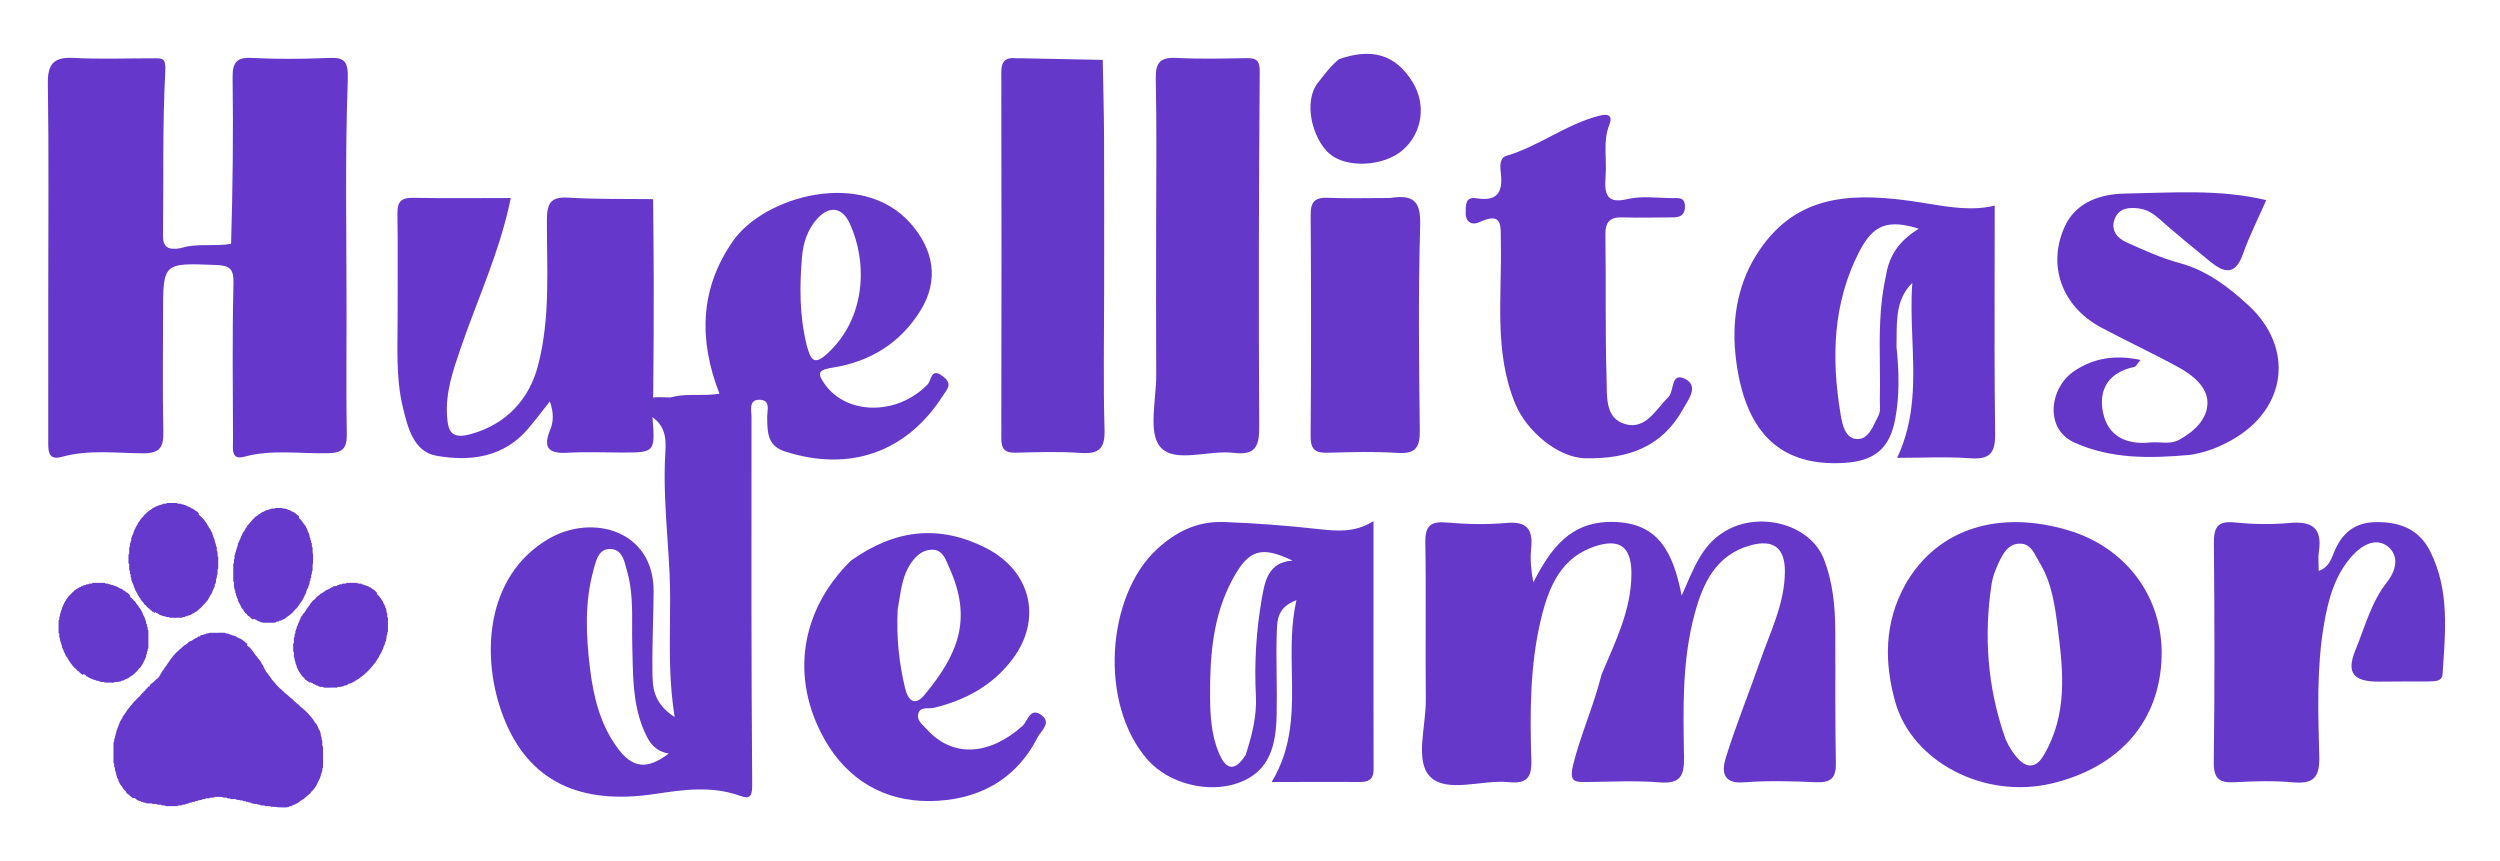 <svg width="209" height="72" viewBox="0 0 209 72" fill="none" xmlns="http://www.w3.org/2000/svg">
<g filter="url(#filter0_d_245_56)">
<path d="M13.692 47.523C13.631 47.5 13.571 47.476 13.509 47.454C13.475 47.442 13.432 47.443 13.403 47.423C13.343 47.384 13.274 47.359 13.219 47.309C13.176 47.271 13.108 47.258 13.046 47.227C13.02 47.204 12.997 47.173 12.98 47.175C12.96 47.179 12.944 47.212 12.927 47.231C12.909 47.227 12.879 47.227 12.874 47.216C12.841 47.144 12.781 47.124 12.705 47.125C12.692 47.065 12.666 47.017 12.595 47.002C12.567 46.996 12.538 46.966 12.523 46.94C12.462 46.83 12.321 46.808 12.257 46.704C12.239 46.673 12.22 46.642 12.195 46.6C12.106 46.578 12.05 46.524 12.026 46.445C12.011 46.424 11.997 46.401 11.98 46.38C11.963 46.359 11.943 46.339 11.926 46.318C11.887 46.272 11.85 46.225 11.812 46.18C11.796 46.161 11.779 46.142 11.75 46.109C11.75 46.098 11.75 46.065 11.75 46.033C11.681 46 11.645 45.947 11.622 45.878C11.608 45.839 11.563 45.811 11.542 45.773C11.508 45.709 11.486 45.639 11.451 45.575C11.42 45.516 11.374 45.465 11.342 45.406C11.312 45.349 11.291 45.288 11.268 45.227C11.258 45.199 11.287 45.153 11.228 45.145C11.223 45.144 11.223 45.113 11.22 45.096C11.216 45.077 11.219 45.05 11.207 45.041C11.155 45.003 11.155 44.952 11.158 44.898C11.158 44.886 11.157 44.866 11.15 44.863C11.076 44.829 11.1 44.762 11.094 44.698C11.017 44.706 11.035 44.652 11.034 44.609C11.033 44.569 11.05 44.517 10.972 44.52C10.972 44.487 10.974 44.457 10.971 44.428C10.966 44.365 10.981 44.304 10.934 44.242C10.905 44.204 10.927 44.129 10.925 44.071C10.924 44.03 10.945 43.974 10.863 43.992C10.863 43.894 10.863 43.805 10.863 43.717C10.855 43.719 10.847 43.721 10.839 43.723C10.826 43.694 10.803 43.665 10.802 43.635C10.799 43.471 10.8 43.306 10.8 43.141C10.793 43.144 10.786 43.146 10.779 43.148C10.766 43.119 10.74 43.089 10.74 43.06C10.737 42.837 10.737 42.614 10.74 42.391C10.74 42.361 10.764 42.332 10.777 42.303C10.785 42.305 10.793 42.307 10.801 42.309C10.801 42.124 10.801 41.94 10.801 41.755C10.809 41.757 10.817 41.759 10.825 41.761C10.838 41.732 10.859 41.703 10.861 41.673C10.866 41.584 10.863 41.496 10.863 41.407C10.87 41.409 10.877 41.412 10.884 41.414C10.898 41.385 10.916 41.356 10.924 41.326C10.933 41.286 10.907 41.239 10.966 41.211C10.979 41.205 10.971 41.154 10.971 41.124C10.972 41.066 10.972 41.008 10.972 40.944C11.055 40.948 11.032 40.89 11.034 40.846C11.036 40.807 11.018 40.757 11.07 40.765C11.1 40.699 11.127 40.643 11.151 40.585C11.158 40.567 11.153 40.545 11.159 40.526C11.168 40.497 11.181 40.468 11.193 40.44C11.201 40.422 11.217 40.406 11.219 40.388C11.224 40.349 11.204 40.306 11.262 40.283C11.274 40.279 11.268 40.231 11.27 40.2C11.36 40.198 11.32 40.129 11.333 40.079C11.42 40.078 11.384 40.01 11.395 39.965C11.464 39.923 11.511 39.864 11.514 39.783C11.516 39.719 11.563 39.695 11.601 39.657C11.638 39.621 11.659 39.57 11.687 39.525C11.703 39.498 11.713 39.468 11.732 39.443C11.772 39.389 11.813 39.334 11.859 39.285C11.891 39.25 11.932 39.223 11.977 39.186C11.992 39.125 12.035 39.076 12.096 39.024C12.186 38.949 12.265 38.858 12.355 38.781C12.398 38.745 12.448 38.719 12.492 38.684C12.506 38.673 12.511 38.648 12.522 38.627C12.553 38.627 12.587 38.627 12.612 38.627C12.678 38.553 12.731 38.482 12.832 38.456C12.896 38.44 12.952 38.392 13.005 38.349C13.053 38.334 13.106 38.345 13.15 38.291C13.169 38.267 13.231 38.276 13.274 38.27C13.272 38.265 13.269 38.259 13.267 38.253C13.296 38.24 13.325 38.224 13.355 38.216C13.395 38.206 13.444 38.237 13.473 38.177C13.479 38.163 13.536 38.175 13.569 38.169C13.595 38.163 13.62 38.148 13.645 38.137C13.643 38.128 13.64 38.118 13.638 38.109C13.71 38.109 13.782 38.109 13.854 38.109C13.895 38.109 13.947 38.122 13.927 38.05C14.224 38.05 14.511 38.05 14.799 38.05C14.796 38.056 14.794 38.063 14.792 38.069C14.822 38.083 14.851 38.105 14.882 38.107C14.954 38.113 15.027 38.106 15.099 38.111C15.129 38.113 15.158 38.133 15.188 38.145C15.186 38.153 15.184 38.161 15.182 38.17C15.207 38.17 15.233 38.167 15.259 38.17C15.297 38.174 15.344 38.149 15.369 38.207C15.374 38.22 15.427 38.209 15.456 38.216C15.488 38.224 15.516 38.24 15.546 38.252C15.544 38.26 15.542 38.268 15.54 38.276C15.573 38.276 15.607 38.276 15.625 38.276C15.695 38.354 15.79 38.36 15.866 38.397C15.944 38.435 15.998 38.525 16.083 38.508C16.129 38.54 16.161 38.562 16.194 38.585C16.263 38.633 16.33 38.686 16.403 38.727C16.481 38.772 16.557 38.813 16.59 38.904C16.599 38.926 16.66 38.912 16.642 38.97C16.623 38.989 16.608 39.002 16.594 39.014C16.653 39.058 16.712 39.101 16.771 39.15C16.808 39.193 16.844 39.229 16.88 39.266C16.939 39.325 17.001 39.382 17.055 39.445C17.087 39.481 17.103 39.53 17.132 39.569C17.156 39.603 17.191 39.631 17.216 39.664C17.244 39.701 17.267 39.741 17.289 39.78C17.317 39.827 17.332 39.886 17.37 39.92C17.433 39.976 17.437 40.055 17.477 40.117C17.509 40.165 17.553 40.204 17.588 40.249C17.598 40.262 17.591 40.285 17.598 40.3C17.608 40.322 17.624 40.341 17.638 40.36C17.643 40.368 17.654 40.374 17.654 40.382C17.657 40.431 17.663 40.472 17.714 40.505C17.742 40.523 17.76 40.576 17.758 40.612C17.756 40.688 17.798 40.743 17.828 40.816C17.833 40.873 17.81 40.933 17.89 40.938C17.89 40.938 17.891 40.938 17.889 40.945C17.901 41.007 17.853 41.086 17.953 41.105C17.953 41.105 17.953 41.106 17.952 41.113C17.92 41.254 18.02 41.362 18.027 41.49C18.027 41.5 18.048 41.508 18.06 41.524C18.062 41.568 18.056 41.608 18.067 41.642C18.078 41.678 18.105 41.709 18.125 41.743C18.125 41.743 18.125 41.743 18.124 41.75C18.124 41.812 18.125 41.868 18.125 41.931C18.138 41.992 18.087 42.071 18.184 42.101C18.187 42.179 18.188 42.249 18.189 42.326C18.189 42.383 18.184 42.434 18.193 42.483C18.198 42.508 18.228 42.528 18.247 42.558C18.247 42.889 18.247 43.213 18.241 43.538C18.22 43.561 18.194 43.582 18.191 43.605C18.185 43.659 18.189 43.714 18.189 43.776C18.188 43.872 18.186 43.962 18.18 44.055C18.159 44.08 18.133 44.102 18.13 44.126C18.123 44.198 18.126 44.271 18.125 44.344C18.125 44.344 18.123 44.344 18.118 44.344C18.039 44.365 18.068 44.422 18.064 44.474C18.062 44.531 18.061 44.58 18.059 44.63C18.045 44.687 18.031 44.745 18.01 44.809C17.916 44.851 17.962 44.925 17.953 44.982C17.951 44.999 17.954 45.019 17.947 45.034C17.891 45.154 17.831 45.272 17.778 45.394C17.751 45.455 17.744 45.524 17.715 45.584C17.69 45.637 17.646 45.681 17.612 45.73C17.59 45.762 17.571 45.797 17.552 45.831C17.488 45.947 17.426 46.065 17.36 46.181C17.345 46.207 17.319 46.227 17.299 46.251C17.249 46.31 17.203 46.373 17.15 46.429C17.069 46.517 16.973 46.593 16.905 46.69C16.811 46.823 16.663 46.895 16.559 47.011C16.488 47.09 16.405 47.135 16.313 47.178C16.284 47.191 16.262 47.221 16.234 47.237C16.159 47.279 16.06 47.301 16.011 47.362C15.957 47.429 15.875 47.397 15.817 47.453C15.748 47.462 15.681 47.448 15.653 47.522C15.653 47.522 15.652 47.521 15.645 47.52C15.604 47.519 15.57 47.52 15.536 47.521C15.496 47.522 15.465 47.535 15.465 47.581C15.465 47.581 15.465 47.582 15.457 47.581C15.399 47.581 15.346 47.576 15.297 47.586C15.272 47.591 15.253 47.622 15.231 47.642C15.231 47.642 15.231 47.643 15.225 47.642C15.125 47.643 15.032 47.644 14.932 47.645C14.752 47.644 14.579 47.645 14.399 47.646C14.32 47.645 14.248 47.643 14.173 47.638C14.145 47.618 14.122 47.593 14.096 47.59C14.025 47.582 13.952 47.584 13.88 47.582C13.88 47.582 13.879 47.582 13.876 47.578C13.83 47.498 13.756 47.528 13.692 47.523Z" fill="#6639CD"/>
<path d="M31.913 50.486C31.893 50.52 31.873 50.553 31.854 50.586C31.801 50.677 31.749 50.768 31.697 50.859C31.695 50.863 31.689 50.868 31.69 50.872C31.7 50.965 31.614 50.998 31.577 51.061C31.514 51.167 31.453 51.276 31.385 51.379C31.357 51.422 31.31 51.452 31.281 51.494C31.197 51.618 31.099 51.73 31 51.842C30.902 51.954 30.8 52.062 30.696 52.167C30.652 52.212 30.596 52.245 30.549 52.288C30.515 52.319 30.489 52.36 30.454 52.391C30.419 52.422 30.378 52.445 30.34 52.474C30.302 52.503 30.267 52.535 30.229 52.565C30.192 52.593 30.152 52.619 30.115 52.647C30.07 52.682 30.027 52.72 29.98 52.753C29.944 52.778 29.904 52.797 29.866 52.819C29.819 52.847 29.772 52.876 29.724 52.905C29.631 52.961 29.54 53.021 29.445 53.073C29.384 53.105 29.318 53.126 29.246 53.152C29.22 53.149 29.2 53.141 29.185 53.146C29.157 53.155 29.128 53.169 29.105 53.187C29.086 53.202 29.075 53.227 29.06 53.247C29.023 53.263 28.988 53.28 28.951 53.294C28.931 53.302 28.91 53.305 28.876 53.31C28.805 53.314 28.739 53.298 28.709 53.374C28.636 53.39 28.563 53.405 28.478 53.42C28.409 53.422 28.353 53.423 28.291 53.423C28.239 53.421 28.19 53.414 28.186 53.483C28.186 53.483 28.187 53.485 28.18 53.484C28.097 53.485 28.02 53.486 27.936 53.485C27.738 53.485 27.548 53.486 27.35 53.487C27.251 53.486 27.159 53.486 27.067 53.486C27.067 53.486 27.068 53.486 27.065 53.48C27.04 53.458 27.018 53.43 26.994 53.428C26.922 53.42 26.849 53.423 26.776 53.422C26.724 53.406 26.672 53.391 26.611 53.37C26.567 53.287 26.497 53.318 26.439 53.311C26.439 53.311 26.44 53.311 26.439 53.304C26.422 53.217 26.36 53.256 26.316 53.248C26.316 53.248 26.316 53.248 26.315 53.242C26.297 53.162 26.238 53.19 26.194 53.185C26.194 53.185 26.194 53.185 26.193 53.179C26.177 53.155 26.165 53.13 26.147 53.122C26.074 53.091 25.999 53.065 25.921 53.035C25.916 53.047 25.91 53.064 25.903 53.08C25.883 53.064 25.863 53.047 25.839 53.027C25.78 52.99 25.716 52.949 25.652 52.909C25.656 52.903 25.66 52.896 25.664 52.89C25.562 52.877 25.45 52.763 25.439 52.676C25.39 52.641 25.346 52.621 25.317 52.587C25.241 52.495 25.159 52.405 25.105 52.3C25.077 52.245 25.033 52.209 25.006 52.158C24.978 52.105 24.953 52.051 24.926 51.998C24.887 51.919 24.847 51.841 24.808 51.762C24.803 51.751 24.802 51.737 24.801 51.725C24.799 51.709 24.805 51.69 24.798 51.678C24.757 51.605 24.75 51.516 24.701 51.447C24.697 51.441 24.691 51.432 24.692 51.427C24.722 51.291 24.591 51.185 24.628 51.047C24.639 51.007 24.64 50.956 24.568 50.975C24.568 50.809 24.568 50.654 24.568 50.499C24.56 50.501 24.553 50.504 24.545 50.506C24.532 50.475 24.509 50.446 24.509 50.415C24.505 50.226 24.505 50.036 24.509 49.847C24.509 49.817 24.532 49.787 24.544 49.757C24.552 49.759 24.561 49.761 24.569 49.763C24.569 49.608 24.569 49.454 24.569 49.299C24.577 49.301 24.585 49.303 24.593 49.305C24.605 49.275 24.626 49.245 24.628 49.214C24.634 49.143 24.63 49.072 24.63 48.995C24.687 48.994 24.697 48.959 24.692 48.909C24.688 48.862 24.673 48.789 24.695 48.772C24.764 48.718 24.723 48.649 24.743 48.585C24.819 48.588 24.796 48.528 24.799 48.482C24.801 48.436 24.779 48.376 24.845 48.379C24.877 48.283 24.905 48.196 24.939 48.092C24.941 48.092 24.961 48.084 24.963 48.084C25.003 47.979 25.037 47.886 25.075 47.796C25.09 47.758 25.118 47.724 25.132 47.686C25.146 47.646 25.15 47.602 25.156 47.577C25.2 47.528 25.236 47.487 25.273 47.446C25.329 47.383 25.339 47.287 25.427 47.242C25.459 47.226 25.467 47.165 25.493 47.129C25.523 47.087 25.56 47.05 25.593 47.01C25.601 47.001 25.609 46.989 25.608 46.978C25.606 46.897 25.665 46.864 25.716 46.821C25.731 46.809 25.73 46.779 25.743 46.762C25.79 46.701 25.84 46.642 25.888 46.582C25.894 46.575 25.899 46.564 25.899 46.555C25.9 46.48 25.969 46.459 26.004 46.411C26.032 46.374 26.052 46.331 26.085 46.288C26.128 46.249 26.161 46.214 26.194 46.179C26.261 46.189 26.271 46.116 26.314 46.089C26.353 46.066 26.382 46.023 26.413 45.987C26.425 45.974 26.428 45.952 26.441 45.941C26.517 45.877 26.588 45.799 26.675 45.759C26.73 45.734 26.741 45.688 26.775 45.655C26.781 45.65 26.78 45.637 26.782 45.625C26.872 45.637 26.934 45.599 26.974 45.518C27 45.517 27.027 45.515 27.055 45.513C27.052 45.509 27.05 45.504 27.047 45.5C27.069 45.484 27.09 45.467 27.113 45.451C27.165 45.416 27.217 45.381 27.261 45.336C27.329 45.312 27.398 45.289 27.466 45.267C27.465 45.263 27.464 45.259 27.463 45.255C27.492 45.242 27.523 45.23 27.552 45.215C27.575 45.203 27.597 45.189 27.615 45.166C27.649 45.137 27.726 45.188 27.716 45.089C27.756 45.089 27.788 45.089 27.825 45.089C27.831 45.068 27.835 45.049 27.841 45.025C27.947 45.009 28.052 44.995 28.157 44.976C28.174 44.973 28.186 44.945 28.198 44.925C28.248 44.888 28.342 44.967 28.369 44.852C28.436 44.852 28.505 44.852 28.574 44.852C28.572 44.844 28.57 44.837 28.568 44.829C28.598 44.816 28.627 44.793 28.658 44.791C28.747 44.786 28.836 44.789 28.925 44.789C28.923 44.781 28.921 44.773 28.919 44.765C28.948 44.752 28.977 44.728 29.007 44.727C29.273 44.724 29.538 44.725 29.804 44.727C29.836 44.728 29.867 44.749 29.899 44.76C29.93 44.77 29.96 44.786 29.991 44.788C30.065 44.792 30.139 44.789 30.219 44.789C30.215 44.874 30.274 44.85 30.318 44.852C30.357 44.854 30.407 44.837 30.396 44.914C30.452 44.914 30.502 44.914 30.553 44.914C30.551 44.922 30.549 44.93 30.547 44.938C30.573 44.952 30.605 44.982 30.627 44.975C30.71 44.95 30.761 45.037 30.837 45.031C30.845 45.031 30.856 45.067 30.868 45.09C30.899 45.09 30.932 45.09 30.965 45.09C30.962 45.095 30.959 45.101 30.957 45.106C31.026 45.157 31.096 45.207 31.191 45.276C31.232 45.276 31.294 45.296 31.339 45.377C31.37 45.432 31.441 45.462 31.5 45.515C31.499 45.599 31.49 45.673 31.561 45.723C31.59 45.743 31.619 45.764 31.647 45.784C31.696 45.847 31.739 45.917 31.796 45.97C31.855 46.025 31.87 46.109 31.921 46.159C32.012 46.249 32.029 46.37 32.084 46.474C32.094 46.493 32.115 46.506 32.135 46.531C32.149 46.585 32.121 46.651 32.203 46.653C32.203 46.669 32.203 46.685 32.203 46.714C32.201 46.774 32.199 46.822 32.264 46.826C32.28 46.905 32.295 46.984 32.311 47.077C32.321 47.148 32.286 47.224 32.372 47.251C32.372 47.251 32.373 47.251 32.372 47.258C32.371 47.318 32.373 47.37 32.373 47.43C32.372 47.469 32.372 47.5 32.373 47.532C32.373 47.574 32.378 47.612 32.431 47.623C32.432 47.688 32.433 47.746 32.433 47.804C32.433 48.14 32.433 48.477 32.433 48.813C32.433 48.813 32.434 48.813 32.428 48.815C32.407 48.843 32.381 48.868 32.378 48.895C32.37 48.966 32.371 49.039 32.363 49.112C32.293 49.13 32.315 49.183 32.313 49.233C32.312 49.276 32.312 49.313 32.307 49.354C32.291 49.434 32.278 49.511 32.266 49.587C32.266 49.587 32.265 49.587 32.26 49.589C32.238 49.623 32.218 49.652 32.206 49.684C32.196 49.712 32.198 49.745 32.191 49.774C32.176 49.833 32.158 49.891 32.142 49.949C32.142 49.949 32.142 49.949 32.136 49.95C32.059 49.971 32.085 50.03 32.082 50.077C32.048 50.16 32.013 50.242 31.979 50.325C31.975 50.337 31.977 50.351 31.969 50.371C31.898 50.391 31.913 50.442 31.913 50.486Z" fill="#6639CD"/>
<path d="M25.948 40.951C25.949 40.967 25.949 40.983 25.949 41.011C25.961 41.079 25.916 41.157 26.009 41.179C26.009 41.179 26.011 41.179 26.011 41.185C26.011 41.226 26.012 41.262 26.012 41.304C26.01 41.355 26.004 41.403 26.069 41.407C26.069 41.423 26.07 41.439 26.07 41.468C26.07 41.548 26.067 41.615 26.077 41.681C26.081 41.709 26.111 41.732 26.13 41.765C26.131 41.842 26.132 41.913 26.132 41.99C26.132 42.075 26.131 42.153 26.137 42.231C26.139 42.257 26.162 42.281 26.175 42.313C26.175 42.578 26.175 42.837 26.17 43.099C26.156 43.12 26.139 43.139 26.138 43.158C26.134 43.25 26.134 43.342 26.133 43.44C26.132 43.539 26.132 43.63 26.131 43.721C26.131 43.721 26.131 43.72 26.125 43.722C26.104 43.746 26.078 43.768 26.076 43.791C26.069 43.864 26.072 43.938 26.071 44.011C26.071 44.011 26.07 44.011 26.064 44.011C25.987 44.032 26.016 44.089 26.013 44.142C26.012 44.199 26.012 44.249 26.011 44.3C26.011 44.3 26.011 44.299 26.006 44.302C25.985 44.326 25.959 44.347 25.955 44.371C25.948 44.428 25.951 44.486 25.95 44.543C25.95 44.543 25.95 44.543 25.944 44.544C25.852 44.58 25.899 44.654 25.891 44.711C25.875 44.782 25.86 44.854 25.838 44.932C25.757 44.957 25.792 45.017 25.786 45.062C25.776 45.087 25.765 45.112 25.755 45.138C25.745 45.164 25.735 45.19 25.719 45.223C25.701 45.235 25.681 45.238 25.68 45.245C25.662 45.337 25.587 45.414 25.603 45.516C25.561 45.575 25.576 45.657 25.511 45.714C25.47 45.75 25.462 45.824 25.436 45.88C25.419 45.916 25.394 45.948 25.376 45.984C25.34 46.054 25.308 46.127 25.27 46.197C25.255 46.226 25.229 46.249 25.209 46.275C25.166 46.333 25.122 46.391 25.082 46.451C25.008 46.56 24.939 46.672 24.862 46.778C24.832 46.82 24.784 46.849 24.748 46.887C24.682 46.958 24.621 47.034 24.555 47.105C24.498 47.167 24.442 47.233 24.376 47.284C24.26 47.373 24.162 47.483 24.028 47.55C23.956 47.585 23.901 47.658 23.838 47.713C23.829 47.72 23.814 47.718 23.803 47.723C23.741 47.751 23.68 47.78 23.619 47.809C23.562 47.836 23.507 47.864 23.439 47.892C23.382 47.897 23.323 47.876 23.318 47.953C23.307 47.953 23.296 47.954 23.273 47.954C23.201 47.962 23.127 47.932 23.086 48.014C23.029 48.03 22.978 48.045 22.928 48.06C22.928 48.06 22.928 48.061 22.921 48.059C22.824 48.06 22.733 48.062 22.636 48.062C22.498 48.062 22.366 48.063 22.228 48.063C22.151 48.061 22.082 48.06 22.01 48.053C21.934 48.037 21.86 48.025 21.786 48.014C21.786 48.014 21.785 48.015 21.782 48.011C21.738 47.929 21.666 47.961 21.604 47.955C21.604 47.955 21.605 47.955 21.604 47.949C21.59 47.876 21.54 47.895 21.498 47.894C21.498 47.894 21.498 47.894 21.495 47.89C21.483 47.874 21.477 47.857 21.466 47.85C21.42 47.825 21.374 47.793 21.324 47.781C21.27 47.768 21.211 47.692 21.155 47.781C21.088 47.769 21.04 47.737 20.991 47.684C20.948 47.638 20.894 47.6 20.853 47.548C20.829 47.517 20.779 47.508 20.742 47.487C20.681 47.451 20.647 47.397 20.638 47.323C20.55 47.309 20.497 47.253 20.459 47.171C20.441 47.132 20.401 47.103 20.358 47.079C20.358 47.046 20.358 47.014 20.358 46.991C20.287 46.914 20.206 46.864 20.172 46.761C20.137 46.656 20.071 46.561 20.02 46.462C20.004 46.431 19.989 46.4 19.974 46.368C19.968 46.37 19.961 46.372 19.954 46.374C19.952 46.347 19.951 46.319 19.949 46.288C19.931 46.283 19.913 46.278 19.89 46.272C19.89 46.257 19.889 46.242 19.89 46.227C19.896 46.123 19.853 46.035 19.8 45.95C19.793 45.938 19.786 45.923 19.786 45.91C19.788 45.853 19.773 45.809 19.739 45.759C19.711 45.718 19.725 45.647 19.72 45.584C19.648 45.59 19.666 45.536 19.665 45.493C19.664 45.45 19.665 45.407 19.665 45.364C19.658 45.366 19.651 45.368 19.644 45.37C19.631 45.341 19.613 45.313 19.606 45.282C19.592 45.222 19.635 45.149 19.562 45.101C19.554 45.095 19.56 45.067 19.56 45.049C19.56 44.92 19.56 44.791 19.56 44.662C19.552 44.664 19.544 44.666 19.536 44.668C19.524 44.639 19.501 44.609 19.501 44.58C19.498 44.09 19.499 43.601 19.499 43.106C19.518 43.1 19.537 43.093 19.559 43.085C19.559 43.006 19.557 42.927 19.56 42.849C19.562 42.809 19.536 42.757 19.599 42.735C19.605 42.732 19.604 42.702 19.604 42.685C19.605 42.609 19.602 42.532 19.606 42.456C19.608 42.431 19.627 42.407 19.646 42.385C19.701 42.317 19.606 42.208 19.717 42.155C19.753 42.084 19.678 41.985 19.792 41.909C19.815 41.876 19.733 41.781 19.845 41.746C19.845 41.725 19.842 41.7 19.846 41.675C19.851 41.643 19.827 41.603 19.881 41.58C19.896 41.574 19.889 41.51 19.89 41.472C19.891 41.434 19.879 41.387 19.928 41.401C19.954 41.342 19.978 41.292 19.999 41.241C20.007 41.221 20.004 41.197 20.011 41.177C20.019 41.151 20.032 41.126 20.054 41.106C20.085 41.073 20.038 40.996 20.13 41.006C20.122 40.895 20.166 40.809 20.222 40.724C20.256 40.673 20.263 40.602 20.3 40.553C20.331 40.511 20.343 40.455 20.4 40.425C20.433 40.408 20.44 40.341 20.461 40.297C20.472 40.274 20.489 40.254 20.52 40.239C20.52 40.212 20.52 40.184 20.52 40.164C20.562 40.129 20.597 40.098 20.64 40.062C20.64 40.039 20.64 40.007 20.64 39.974C20.644 39.977 20.649 39.98 20.653 39.983C20.685 39.945 20.711 39.9 20.749 39.871C20.827 39.811 20.863 39.717 20.936 39.654C20.973 39.622 21 39.579 21.032 39.541C21.059 39.508 21.085 39.474 21.115 39.444C21.146 39.414 21.181 39.39 21.212 39.361C21.257 39.32 21.291 39.267 21.329 39.224C21.383 39.163 21.473 39.137 21.542 39.089C21.573 39.067 21.592 39.028 21.624 38.986C21.644 38.986 21.678 38.986 21.713 38.986C21.71 38.981 21.708 38.976 21.705 38.971C21.773 38.921 21.84 38.871 21.928 38.805C21.993 38.808 22.073 38.775 22.142 38.717C22.189 38.693 22.231 38.666 22.277 38.65C22.311 38.638 22.349 38.638 22.386 38.635C22.426 38.632 22.481 38.655 22.464 38.574C22.527 38.574 22.579 38.574 22.631 38.574C22.629 38.566 22.628 38.558 22.626 38.55C22.654 38.538 22.683 38.518 22.712 38.515C22.772 38.51 22.833 38.515 22.893 38.513C22.93 38.511 22.978 38.534 22.998 38.474C23 38.467 23.03 38.468 23.047 38.468C23.215 38.467 23.383 38.466 23.551 38.468C23.57 38.468 23.588 38.487 23.607 38.496C23.624 38.503 23.641 38.512 23.659 38.512C23.711 38.515 23.765 38.509 23.817 38.515C23.851 38.518 23.884 38.537 23.917 38.548C23.945 38.557 23.973 38.564 24 38.575C24.03 38.586 24.059 38.6 24.088 38.613C24.086 38.62 24.084 38.628 24.082 38.635C24.13 38.635 24.177 38.635 24.224 38.635C24.222 38.642 24.22 38.65 24.218 38.657C24.247 38.67 24.276 38.682 24.304 38.696C24.327 38.707 24.349 38.721 24.365 38.746C24.432 38.769 24.498 38.792 24.545 38.808C24.609 38.852 24.66 38.883 24.705 38.92C24.742 38.951 24.773 38.99 24.808 39.025C24.817 39.034 24.829 39.044 24.841 39.046C24.918 39.058 24.956 39.119 25.004 39.183C24.989 39.258 24.994 39.317 25.045 39.364C25.088 39.403 25.135 39.438 25.18 39.475C25.248 39.574 25.312 39.676 25.383 39.773C25.433 39.84 25.491 39.902 25.544 39.967C25.551 39.975 25.551 39.989 25.556 40C25.602 40.097 25.649 40.194 25.695 40.291C25.704 40.308 25.723 40.326 25.721 40.341C25.707 40.427 25.763 40.49 25.8 40.551C25.838 40.615 25.855 40.676 25.861 40.746C25.862 40.757 25.872 40.768 25.882 40.789C25.888 40.829 25.89 40.86 25.89 40.89C25.89 40.93 25.907 40.952 25.948 40.951Z" fill="#6639CD"/>
<path d="M7.717 52.785C7.676 52.746 7.632 52.721 7.572 52.717C7.538 52.714 7.504 52.688 7.472 52.669C7.41 52.634 7.351 52.596 7.29 52.561C7.28 52.555 7.265 52.558 7.247 52.55C7.226 52.527 7.21 52.51 7.194 52.488C7.184 52.468 7.178 52.448 7.165 52.442C7.101 52.409 7.034 52.38 6.958 52.346C6.955 52.371 6.951 52.404 6.946 52.437C6.915 52.42 6.874 52.41 6.855 52.385C6.803 52.314 6.71 52.295 6.659 52.223C6.619 52.168 6.583 52.107 6.499 52.095C6.469 52.091 6.448 52.035 6.422 52.004C6.398 51.975 6.374 51.946 6.346 51.922C6.299 51.883 6.244 51.853 6.202 51.809C6.143 51.747 6.093 51.677 6.04 51.61C5.978 51.53 5.915 51.451 5.855 51.369C5.84 51.348 5.837 51.319 5.827 51.289C5.714 51.285 5.773 51.13 5.668 51.106C5.668 51.075 5.668 51.043 5.668 51.01C5.662 51.014 5.656 51.017 5.65 51.02C5.598 50.951 5.547 50.883 5.49 50.807C5.471 50.752 5.449 50.685 5.423 50.609C5.415 50.607 5.396 50.602 5.378 50.598C5.383 50.595 5.389 50.591 5.395 50.588C5.37 50.537 5.341 50.487 5.322 50.435C5.31 50.403 5.312 50.366 5.308 50.325C5.292 50.32 5.272 50.313 5.25 50.306C5.25 50.272 5.25 50.239 5.25 50.203C5.23 50.198 5.211 50.194 5.189 50.188C5.189 50.139 5.191 50.092 5.188 50.044C5.186 50.013 5.196 49.986 5.155 49.957C5.128 49.937 5.142 49.863 5.12 49.819C5.107 49.79 5.086 49.762 5.083 49.732C5.077 49.675 5.076 49.626 5.036 49.573C5.005 49.53 5.026 49.452 5.018 49.391C5.015 49.365 4.997 49.342 4.986 49.317C4.977 49.319 4.967 49.322 4.958 49.324C4.958 49.218 4.96 49.113 4.956 49.008C4.955 48.978 4.933 48.95 4.92 48.921C4.912 48.923 4.905 48.925 4.897 48.927C4.897 48.579 4.896 48.231 4.898 47.883C4.898 47.866 4.922 47.849 4.933 47.831C4.942 47.816 4.956 47.801 4.956 47.785C4.959 47.732 4.958 47.679 4.957 47.626C4.957 47.579 4.97 47.542 5 47.499C5.03 47.457 5.011 47.384 5.021 47.326C5.025 47.296 5.044 47.267 5.068 47.242C5.085 47.167 5.077 47.093 5.134 47.018C5.177 46.961 5.17 46.869 5.19 46.793C5.196 46.77 5.214 46.749 5.231 46.728C5.284 46.607 5.336 46.486 5.389 46.365C5.391 46.366 5.393 46.367 5.396 46.369C5.424 46.316 5.452 46.263 5.481 46.211C5.493 46.19 5.51 46.171 5.54 46.16C5.542 46.13 5.543 46.1 5.545 46.071C5.549 46.074 5.553 46.077 5.557 46.081C5.594 46.037 5.633 45.995 5.668 45.95C5.711 45.897 5.724 45.825 5.794 45.79C5.834 45.77 5.863 45.727 5.896 45.695C5.933 45.659 5.971 45.625 6.005 45.588C6.019 45.573 6.019 45.545 6.034 45.533C6.062 45.511 6.1 45.501 6.126 45.477C6.157 45.448 6.18 45.41 6.218 45.361C6.258 45.337 6.326 45.322 6.369 45.254C6.39 45.221 6.456 45.216 6.501 45.196C6.518 45.188 6.53 45.173 6.545 45.162C6.557 45.153 6.569 45.143 6.582 45.136C6.591 45.132 6.61 45.135 6.611 45.132C6.636 45.046 6.71 45.086 6.769 45.072C6.768 44.985 6.839 45.024 6.89 45.011C6.895 44.995 6.901 44.975 6.905 44.962C7 44.939 7.089 44.918 7.188 44.895C7.19 44.888 7.194 44.87 7.196 44.86C7.275 44.813 7.385 44.91 7.441 44.788C7.526 44.788 7.616 44.788 7.706 44.788C7.704 44.78 7.702 44.772 7.699 44.764C7.729 44.752 7.759 44.729 7.788 44.729C8.094 44.726 8.4 44.727 8.706 44.727C8.721 44.727 8.743 44.722 8.751 44.729C8.835 44.819 8.947 44.777 9.047 44.79C9.045 44.797 9.043 44.804 9.041 44.811C9.07 44.823 9.099 44.843 9.13 44.847C9.183 44.853 9.241 44.834 9.279 44.893C9.285 44.903 9.306 44.909 9.32 44.908C9.44 44.897 9.537 44.956 9.64 45.001C9.675 45.017 9.718 45.015 9.762 45.022C9.766 45.036 9.771 45.055 9.776 45.075C9.808 45.075 9.835 45.075 9.863 45.075C9.861 45.083 9.859 45.09 9.857 45.098C9.886 45.111 9.916 45.123 9.946 45.136C9.968 45.147 9.99 45.16 10.01 45.183C10.078 45.206 10.146 45.228 10.217 45.25C10.245 45.283 10.276 45.319 10.313 45.362C10.336 45.362 10.369 45.362 10.402 45.362C10.399 45.367 10.396 45.371 10.393 45.376C10.444 45.417 10.491 45.461 10.544 45.498C10.599 45.537 10.664 45.564 10.715 45.607C10.776 45.66 10.827 45.724 10.884 45.792C10.868 45.895 10.905 45.955 11.008 45.998C11.041 46.032 11.068 46.063 11.096 46.094C11.142 46.146 11.188 46.198 11.236 46.247C11.252 46.264 11.275 46.273 11.295 46.286C11.31 46.311 11.324 46.337 11.341 46.36C11.404 46.448 11.456 46.548 11.534 46.619C11.59 46.669 11.594 46.742 11.64 46.782C11.718 46.85 11.757 46.942 11.797 47.025C11.841 47.118 11.925 47.194 11.933 47.309C11.936 47.36 11.975 47.411 12.004 47.457C12.057 47.54 12.09 47.628 12.124 47.72C12.158 47.812 12.185 47.908 12.218 48.014C12.23 48.081 12.184 48.159 12.281 48.18C12.281 48.18 12.282 48.181 12.281 48.187C12.282 48.228 12.283 48.264 12.283 48.306C12.28 48.357 12.277 48.403 12.342 48.408C12.342 48.408 12.342 48.407 12.341 48.414C12.342 48.488 12.338 48.556 12.348 48.621C12.352 48.648 12.384 48.671 12.404 48.695C12.404 48.695 12.405 48.696 12.404 48.702C12.404 48.819 12.405 48.93 12.406 49.048C12.405 49.319 12.406 49.584 12.407 49.855C12.406 49.972 12.405 50.083 12.404 50.194C12.404 50.194 12.405 50.194 12.399 50.196C12.378 50.221 12.353 50.242 12.349 50.266C12.341 50.317 12.345 50.37 12.344 50.422C12.344 50.422 12.344 50.421 12.339 50.423C12.317 50.448 12.29 50.469 12.287 50.493C12.279 50.549 12.283 50.607 12.282 50.664C12.282 50.664 12.282 50.664 12.277 50.667C12.256 50.695 12.229 50.718 12.224 50.745C12.214 50.791 12.218 50.84 12.216 50.887C12.207 50.914 12.199 50.941 12.187 50.967C12.136 51.076 12.085 51.184 12.033 51.292C11.999 51.362 11.964 51.433 11.926 51.501C11.886 51.57 11.844 51.638 11.8 51.704C11.756 51.771 11.709 51.832 11.64 51.883C11.575 51.931 11.539 52.016 11.481 52.076C11.384 52.179 11.285 52.281 11.177 52.373C11.092 52.444 10.992 52.498 10.9 52.561C10.834 52.608 10.77 52.658 10.705 52.707C10.699 52.711 10.694 52.718 10.687 52.718C10.639 52.724 10.587 52.721 10.566 52.78C10.565 52.783 10.547 52.782 10.524 52.782C10.464 52.779 10.423 52.787 10.416 52.844C10.379 52.857 10.342 52.87 10.306 52.883C10.285 52.89 10.264 52.898 10.231 52.905C10.173 52.903 10.125 52.899 10.122 52.964C10.041 52.976 9.961 52.987 9.871 53.003C9.81 53.01 9.759 53.012 9.701 53.013C9.638 53.022 9.562 52.98 9.528 53.069C9.27 53.07 9.019 53.07 8.765 53.065C8.738 53.046 8.716 53.02 8.691 53.018C8.619 53.011 8.545 53.013 8.472 53.012C8.456 53.011 8.44 53.011 8.416 53.004C8.38 52.987 8.352 52.974 8.322 52.965C8.298 52.958 8.262 52.967 8.249 52.953C8.198 52.897 8.134 52.905 8.071 52.906C8.055 52.906 8.039 52.905 8.016 52.898C7.991 52.82 7.932 52.849 7.886 52.845C7.87 52.844 7.855 52.844 7.832 52.837C7.814 52.759 7.758 52.788 7.717 52.785Z" fill="#6639CD"/>
<path d="M21.052 50.343C21.152 50.455 21.242 50.576 21.317 50.708C21.345 50.757 21.393 50.793 21.429 50.838C21.489 50.915 21.544 50.995 21.605 51.071C21.657 51.137 21.719 51.196 21.769 51.263C21.802 51.308 21.82 51.364 21.849 51.413C21.877 51.462 21.877 51.523 21.94 51.557C21.974 51.576 21.988 51.635 22.008 51.677C22.033 51.733 22.052 51.792 22.08 51.847C22.109 51.906 22.145 51.96 22.177 52.018C22.201 52.063 22.219 52.113 22.247 52.155C22.273 52.195 22.311 52.228 22.341 52.265C22.37 52.301 22.397 52.339 22.425 52.377C22.488 52.462 22.554 52.546 22.616 52.633C22.667 52.705 22.711 52.781 22.764 52.852C22.794 52.892 22.838 52.923 22.871 52.962C22.932 53.034 22.99 53.108 23.049 53.182C23.065 53.202 23.078 53.224 23.095 53.242C23.194 53.344 23.291 53.447 23.394 53.544C23.447 53.594 23.511 53.63 23.566 53.678C23.593 53.701 23.611 53.736 23.636 53.762C23.646 53.773 23.666 53.775 23.687 53.788C23.716 53.825 23.735 53.859 23.762 53.885C23.815 53.935 23.867 53.991 23.93 54.024C24.029 54.077 24.096 54.162 24.175 54.236C24.223 54.281 24.274 54.322 24.326 54.362C24.366 54.393 24.414 54.415 24.451 54.449C24.513 54.507 24.568 54.574 24.63 54.633C24.706 54.707 24.784 54.779 24.864 54.847C24.917 54.892 24.998 54.917 25.026 54.972C25.084 55.087 25.202 55.12 25.28 55.203C25.357 55.285 25.451 55.35 25.533 55.427C25.629 55.517 25.72 55.613 25.813 55.706C25.862 55.769 25.9 55.85 25.963 55.891C26.048 55.947 26.069 56.045 26.138 56.107C26.219 56.18 26.253 56.283 26.309 56.372C26.355 56.443 26.426 56.497 26.478 56.565C26.505 56.602 26.513 56.653 26.534 56.695C26.549 56.724 26.572 56.75 26.592 56.789C26.596 56.849 26.578 56.908 26.654 56.913C26.654 56.913 26.655 56.913 26.654 56.919C26.654 56.971 26.644 57.023 26.714 57.023C26.737 57.089 26.762 57.155 26.783 57.222C26.798 57.269 26.808 57.318 26.82 57.379C26.821 57.441 26.816 57.49 26.826 57.537C26.832 57.564 26.863 57.586 26.883 57.611C26.883 57.611 26.884 57.611 26.883 57.617C26.883 57.693 26.879 57.762 26.889 57.83C26.892 57.857 26.925 57.88 26.944 57.905C26.944 57.905 26.944 57.905 26.943 57.912C26.943 58.012 26.946 58.104 26.947 58.203C26.946 58.241 26.946 58.272 26.946 58.303C26.946 58.344 26.952 58.381 27.003 58.394C27.005 58.549 27.007 58.698 27.007 58.853C27.007 59.132 27.008 59.404 27.009 59.682C27.009 59.767 27.009 59.844 27.008 59.929C27.006 60.028 27.004 60.12 26.997 60.214C26.927 60.231 26.947 60.282 26.947 60.332C26.946 60.375 26.946 60.411 26.947 60.448C26.946 60.464 26.945 60.48 26.939 60.505C26.853 60.549 26.893 60.622 26.884 60.68C26.884 60.68 26.884 60.679 26.879 60.682C26.8 60.72 26.832 60.792 26.82 60.848C26.811 60.864 26.794 60.881 26.793 60.898C26.792 61 26.736 61.078 26.691 61.161C26.658 61.223 26.626 61.285 26.596 61.348C26.538 61.47 26.492 61.601 26.418 61.713C26.376 61.777 26.334 61.842 26.291 61.907C26.226 62.004 26.13 62.08 26.052 62.169C25.998 62.231 25.955 62.304 25.9 62.366C25.873 62.397 25.83 62.413 25.797 62.439C25.721 62.499 25.645 62.559 25.572 62.622C25.54 62.65 25.521 62.691 25.489 62.718C25.45 62.75 25.4 62.769 25.363 62.803C25.305 62.858 25.229 62.878 25.165 62.918C25.093 62.963 25.035 63.031 24.968 63.084C24.93 63.114 24.883 63.133 24.842 63.158C24.784 63.193 24.706 63.196 24.667 63.264C24.664 63.269 24.648 63.266 24.625 63.267C24.566 63.269 24.509 63.255 24.503 63.33C24.503 63.33 24.503 63.33 24.497 63.329C24.448 63.333 24.395 63.318 24.394 63.39C24.379 63.391 24.363 63.391 24.335 63.392C24.254 63.388 24.188 63.392 24.151 63.465C24.08 63.477 24.008 63.488 23.923 63.5C23.706 63.5 23.502 63.499 23.295 63.494C23.212 63.479 23.131 63.468 23.043 63.457C22.91 63.455 22.784 63.454 22.655 63.447C22.632 63.427 22.613 63.402 22.591 63.399C22.536 63.392 22.48 63.395 22.418 63.394C22.335 63.394 22.259 63.393 22.182 63.393C22.182 63.393 22.183 63.393 22.179 63.389C22.149 63.368 22.124 63.34 22.097 63.338C21.994 63.331 21.89 63.332 21.786 63.33C21.786 63.33 21.787 63.33 21.785 63.324C21.761 63.303 21.74 63.277 21.716 63.273C21.665 63.265 21.612 63.268 21.557 63.262C21.53 63.242 21.507 63.216 21.483 63.214C21.411 63.206 21.339 63.208 21.267 63.206C21.19 63.191 21.113 63.175 21.027 63.155C20.983 63.068 20.912 63.106 20.854 63.099C20.839 63.099 20.823 63.098 20.801 63.09C20.775 63.068 20.758 63.043 20.737 63.038C20.701 63.031 20.663 63.036 20.626 63.036C20.61 63.036 20.594 63.035 20.572 63.029C20.546 63.006 20.529 62.981 20.508 62.976C20.473 62.969 20.434 62.974 20.397 62.974C20.381 62.974 20.365 62.974 20.342 62.967C20.313 62.945 20.293 62.918 20.27 62.915C20.217 62.908 20.162 62.913 20.107 62.912C20.076 62.902 20.045 62.891 20.002 62.88C19.913 62.873 19.835 62.867 19.757 62.856C19.736 62.835 19.718 62.81 19.697 62.807C19.656 62.8 19.613 62.805 19.564 62.805C19.466 62.804 19.375 62.804 19.284 62.803C19.284 62.803 19.284 62.803 19.282 62.797C19.258 62.776 19.236 62.748 19.212 62.746C19.14 62.739 19.066 62.742 18.993 62.742C18.993 62.742 18.993 62.741 18.992 62.735C18.954 62.646 18.882 62.689 18.817 62.681C18.759 62.68 18.708 62.68 18.657 62.68C18.657 62.68 18.658 62.679 18.656 62.674C18.626 62.652 18.598 62.624 18.57 62.623C18.422 62.617 18.273 62.619 18.118 62.617C18.06 62.617 18.009 62.612 17.96 62.621C17.935 62.626 17.915 62.657 17.886 62.676C17.781 62.678 17.682 62.676 17.585 62.685C17.555 62.688 17.527 62.721 17.498 62.741C17.498 62.741 17.498 62.741 17.491 62.74C17.408 62.74 17.332 62.742 17.25 62.742C17.199 62.742 17.149 62.732 17.146 62.801C17.146 62.801 17.147 62.802 17.14 62.802C17.074 62.803 17.013 62.798 16.954 62.809C16.92 62.815 16.89 62.846 16.858 62.865C16.798 62.877 16.738 62.887 16.668 62.903C16.628 62.909 16.599 62.911 16.57 62.911C16.529 62.911 16.504 62.927 16.505 62.972C16.489 62.972 16.473 62.973 16.445 62.973C16.375 62.98 16.304 62.952 16.277 63.035C16.277 63.035 16.277 63.036 16.271 63.036C16.229 63.036 16.193 63.037 16.151 63.036C16.099 63.035 16.051 63.028 16.047 63.096C16.032 63.096 16.016 63.097 15.987 63.096C15.942 63.096 15.91 63.096 15.878 63.096C15.838 63.097 15.804 63.107 15.803 63.158C15.749 63.17 15.694 63.182 15.63 63.198C15.565 63.215 15.487 63.169 15.468 63.267C15.468 63.267 15.468 63.268 15.462 63.268C15.42 63.268 15.384 63.269 15.341 63.269C15.289 63.272 15.231 63.252 15.223 63.328C15.223 63.328 15.224 63.329 15.217 63.328C15.111 63.329 15.012 63.327 14.914 63.337C14.884 63.339 14.856 63.372 14.827 63.392C14.827 63.392 14.827 63.392 14.82 63.391C14.722 63.392 14.631 63.393 14.532 63.393C14.371 63.393 14.217 63.394 14.056 63.394C13.977 63.394 13.906 63.393 13.835 63.393C13.835 63.393 13.836 63.393 13.834 63.386C13.795 63.3 13.724 63.34 13.659 63.332C13.597 63.33 13.541 63.328 13.485 63.321C13.469 63.248 13.418 63.27 13.368 63.27C13.29 63.269 13.219 63.269 13.148 63.268C13.148 63.268 13.149 63.268 13.146 63.263C13.118 63.242 13.093 63.214 13.067 63.212C12.957 63.206 12.847 63.207 12.737 63.206C12.737 63.206 12.737 63.206 12.733 63.202C12.705 63.187 12.681 63.167 12.656 63.166C12.511 63.162 12.364 63.161 12.218 63.159C12.218 63.159 12.219 63.159 12.217 63.153C12.197 63.132 12.179 63.107 12.158 63.103C12.118 63.095 12.075 63.1 12.034 63.099C12.022 63.099 12.011 63.098 11.991 63.093C11.941 63.01 11.868 63.042 11.805 63.036C11.805 63.036 11.807 63.036 11.805 63.029C11.791 62.957 11.74 62.976 11.698 62.974C11.632 62.949 11.565 62.924 11.498 62.9C11.471 62.89 11.443 62.883 11.413 62.865C11.417 62.805 11.384 62.801 11.349 62.794C11.337 62.774 11.329 62.752 11.314 62.745C11.273 62.726 11.23 62.713 11.181 62.695C11.177 62.707 11.171 62.725 11.164 62.743C11.093 62.732 11.042 62.69 10.996 62.636C10.973 62.61 10.941 62.575 10.911 62.574C10.827 62.57 10.834 62.51 10.825 62.456C10.704 62.429 10.527 62.283 10.534 62.177C10.424 62.054 10.285 61.971 10.246 61.833C10.191 61.757 10.151 61.7 10.098 61.627C10.066 61.617 9.96 61.432 9.957 61.341C9.877 61.344 9.9 61.284 9.898 61.236C9.896 61.195 9.92 61.137 9.84 61.139C9.839 61.109 9.837 61.081 9.835 61.049C9.717 61.023 9.804 60.923 9.754 60.87C9.741 60.84 9.723 60.811 9.716 60.78C9.702 60.719 9.741 60.651 9.674 60.594C9.652 60.574 9.671 60.505 9.671 60.459C9.663 60.461 9.655 60.463 9.647 60.465C9.634 60.435 9.613 60.405 9.61 60.374C9.604 60.305 9.608 60.235 9.608 60.162C9.588 60.157 9.569 60.152 9.547 60.146C9.547 60.053 9.55 59.96 9.546 59.867C9.544 59.837 9.523 59.808 9.51 59.778C9.502 59.78 9.494 59.782 9.486 59.784C9.486 59.601 9.486 59.417 9.486 59.234C9.486 58.852 9.485 58.47 9.487 58.088C9.487 58.063 9.508 58.038 9.529 58.017C9.572 57.925 9.509 57.81 9.579 57.723C9.589 57.725 9.598 57.726 9.608 57.728C9.608 57.692 9.608 57.657 9.608 57.621C9.608 57.603 9.601 57.577 9.61 57.568C9.678 57.504 9.64 57.401 9.677 57.346C9.735 57.26 9.696 57.177 9.737 57.104C9.75 57.074 9.764 57.045 9.776 57.014C9.81 56.924 9.843 56.833 9.876 56.742C9.884 56.721 9.89 56.7 9.898 56.679C9.909 56.654 9.92 56.629 9.939 56.606C9.983 56.379 10.111 56.196 10.243 55.983C10.236 55.927 10.292 55.867 10.34 55.803C10.409 55.71 10.475 55.614 10.539 55.518C10.579 55.46 10.609 55.396 10.65 55.339C10.684 55.292 10.729 55.252 10.766 55.207C10.803 55.164 10.837 55.119 10.87 55.073C10.896 55.038 10.912 54.988 10.947 54.968C11.018 54.928 11.041 54.849 11.099 54.798C11.14 54.761 11.162 54.701 11.201 54.66C11.237 54.62 11.288 54.593 11.326 54.555C11.373 54.509 11.412 54.455 11.455 54.406C11.474 54.385 11.497 54.368 11.518 54.349C11.575 54.298 11.633 54.248 11.687 54.196C11.705 54.179 11.713 54.153 11.728 54.134C11.752 54.105 11.775 54.073 11.804 54.05C11.837 54.023 11.864 54 11.879 53.954C11.888 53.926 11.938 53.912 11.982 53.903C11.991 53.865 12 53.826 12.009 53.787C12.081 53.775 12.134 53.755 12.164 53.672C12.185 53.615 12.256 53.577 12.322 53.513C12.331 53.462 12.413 53.385 12.501 53.372C12.518 53.285 12.563 53.217 12.635 53.165C12.705 53.114 12.771 53.056 12.847 53.014C12.87 52.978 12.893 52.942 12.916 52.906C12.92 52.91 12.924 52.914 12.927 52.919C12.967 52.884 13.006 52.848 13.046 52.813C13.043 52.811 13.041 52.809 13.039 52.807C13.109 52.757 13.18 52.706 13.251 52.655C13.246 52.652 13.242 52.649 13.238 52.646C13.278 52.589 13.319 52.533 13.377 52.453C13.383 52.403 13.495 52.207 13.538 52.193C13.56 52.12 13.586 52.057 13.652 52.01C13.689 51.984 13.706 51.928 13.73 51.885C13.748 51.853 13.761 51.818 13.782 51.789C13.79 51.778 13.814 51.78 13.83 51.776C13.825 51.77 13.82 51.765 13.814 51.76C13.856 51.71 13.897 51.66 13.938 51.61C13.945 51.602 13.952 51.593 13.957 51.582C13.963 51.566 13.964 51.547 13.973 51.533C14.033 51.447 14.097 51.364 14.156 51.277C14.209 51.2 14.255 51.119 14.31 51.043C14.334 51.01 14.375 50.99 14.399 50.958C14.428 50.919 14.446 50.872 14.473 50.831C14.483 50.814 14.503 50.803 14.518 50.788C14.544 50.765 14.578 50.746 14.593 50.717C14.618 50.668 14.652 50.635 14.69 50.596C14.795 50.487 14.929 50.41 15.018 50.283C15.044 50.246 15.097 50.23 15.136 50.201C15.159 50.183 15.179 50.159 15.201 50.139C15.26 50.084 15.315 50.023 15.379 49.977C15.455 49.922 15.54 49.879 15.635 49.823C15.652 49.802 15.681 49.766 15.71 49.731C15.713 49.733 15.716 49.735 15.718 49.738C15.739 49.717 15.759 49.695 15.78 49.675C15.797 49.659 15.813 49.633 15.831 49.631C15.914 49.623 15.982 49.577 16.056 49.546C16.083 49.535 16.101 49.504 16.127 49.488C16.213 49.435 16.3 49.385 16.388 49.334C16.398 49.328 16.409 49.319 16.42 49.32C16.497 49.326 16.526 49.262 16.57 49.218C16.581 49.207 16.597 49.197 16.611 49.196C16.649 49.193 16.687 49.195 16.73 49.195C16.732 49.106 16.779 49.102 16.853 49.09C16.908 49.081 16.991 49.105 17.037 49.031C17.047 49.014 17.099 49.022 17.131 49.024C17.177 49.026 17.218 49.026 17.214 48.961C17.274 48.961 17.327 48.964 17.38 48.96C17.407 48.957 17.434 48.94 17.46 48.93C17.487 48.919 17.514 48.901 17.541 48.9C17.951 48.898 18.36 48.899 18.769 48.899C18.785 48.899 18.807 48.894 18.814 48.902C18.886 48.984 18.981 48.954 19.069 48.963C19.093 48.965 19.114 48.992 19.129 49.003C19.241 49.042 19.348 49.081 19.457 49.117C19.552 49.148 19.647 49.176 19.754 49.21C19.755 49.213 19.759 49.231 19.759 49.23C19.827 49.269 19.879 49.303 19.935 49.331C20.042 49.385 20.171 49.416 20.254 49.495C20.316 49.556 20.405 49.572 20.454 49.651C20.483 49.698 20.54 49.729 20.58 49.771C20.605 49.813 20.687 49.73 20.688 49.842C20.672 49.881 20.657 49.908 20.643 49.934C20.668 49.963 20.689 49.994 20.717 50.019C20.74 50.041 20.77 50.057 20.803 50.076C20.843 50.106 20.881 50.132 20.91 50.165C20.96 50.222 21.005 50.283 21.052 50.343Z" fill="#6639CD"/>
<path d="M19.317 16.379C19.462 11.681 19.507 7.094 19.446 2.509C19.43 1.266 19.731 0.773 21.061 0.843C23.14 0.951 25.231 0.936 27.312 0.849C28.747 0.789 29.136 0.969 29.073 2.718C28.838 9.242 28.975 15.779 28.973 22.311C28.972 25.646 28.934 28.983 28.992 32.317C29.012 33.485 28.629 33.858 27.445 33.888C25.102 33.946 22.746 33.55 20.406 34.185C19.284 34.49 19.482 33.464 19.48 32.826C19.467 28.449 19.409 24.069 19.518 19.694C19.549 18.459 19.201 18.199 18.065 18.154C13.63 17.978 13.632 17.942 13.632 22.271C13.632 25.537 13.584 28.804 13.655 32.068C13.683 33.352 13.403 33.905 11.958 33.897C9.69 33.884 7.403 33.569 5.14 34.201C3.954 34.532 4.033 33.564 4.033 32.787C4.037 28.687 4.034 24.588 4.034 20.488C4.034 14.651 4.087 8.813 4.001 2.977C3.976 1.309 4.521 0.756 6.164 0.842C8.381 0.959 10.61 0.869 12.833 0.874C13.555 0.876 13.879 0.803 13.818 1.964C13.578 6.536 13.683 11.125 13.628 15.707C13.616 16.671 14.064 16.926 15.094 16.748C16.555 16.29 17.881 16.643 19.317 16.379Z" fill="#6538CB"/>
<path d="M133.895 52.374C135.073 49.589 136.349 47.031 136.387 44.048C136.414 41.887 135.577 41.005 133.523 41.617C130.518 42.513 129.481 45.04 128.831 47.738C127.896 51.619 127.897 55.594 128.02 59.552C128.066 61.024 127.621 61.536 126.157 61.389C123.901 61.16 120.952 62.343 119.553 60.924C118.264 59.616 119.221 56.697 119.198 54.49C119.152 50.114 119.233 45.736 119.157 41.361C119.133 39.952 119.596 39.563 120.966 39.684C122.621 39.83 124.307 39.864 125.96 39.718C127.694 39.565 128.162 40.294 128.004 41.858C127.916 42.736 127.988 43.631 128.183 44.685C129.633 41.883 131.26 39.569 134.855 39.632C138.683 39.699 139.875 42.194 140.587 45.791C141.681 43.333 142.35 41.313 144.613 40.195C147.397 38.82 151.383 39.896 152.492 42.774C153.227 44.679 153.417 46.686 153.429 48.709C153.451 52.391 153.402 56.073 153.479 59.754C153.507 61.042 153.072 61.452 151.805 61.394C149.794 61.303 147.768 61.252 145.765 61.404C143.894 61.546 143.969 60.332 144.286 59.313C145.135 56.587 146.22 53.936 147.157 51.236C148 48.803 149.201 46.457 149.217 43.801C149.228 41.801 148.269 41.048 146.314 41.597C143.476 42.396 142.383 44.708 141.685 47.271C140.61 51.21 140.713 55.256 140.785 59.28C140.813 60.838 140.494 61.549 138.75 61.408C136.748 61.246 134.723 61.352 132.709 61.377C131.633 61.39 131.153 61.388 131.525 59.897C132.152 57.384 133.23 55.032 133.895 52.374Z" fill="#6538CA"/>
<path d="M54.608 28.924C54.565 29.607 54.551 30.105 54.542 30.79C54.776 33.831 54.776 33.831 51.995 33.832C50.467 33.833 48.935 33.763 47.412 33.851C45.838 33.943 45.382 33.41 45.998 31.925C46.287 31.23 46.291 30.472 45.966 29.561C45.305 30.393 44.74 31.147 44.13 31.862C42.083 34.261 39.282 34.591 36.504 34.106C34.572 33.768 34.088 31.747 33.676 30.035C33.071 27.526 33.248 24.955 33.241 22.402C33.234 19.555 33.272 16.707 33.224 13.86C33.208 12.878 33.525 12.518 34.528 12.537C37.228 12.59 39.93 12.555 42.7 12.555C41.805 16.989 39.934 20.959 38.523 25.081C37.892 26.924 37.244 28.764 37.372 30.754C37.454 32.04 37.699 32.766 39.423 32.273C42.348 31.436 44.242 29.383 44.981 26.547C46.031 22.517 45.707 18.466 45.721 14.415C45.726 13.022 46 12.424 47.532 12.522C49.881 12.673 52.244 12.617 54.601 12.648C54.619 14.956 54.649 17.263 54.653 19.571C54.658 22.627 54.642 25.683 54.608 28.924Z" fill="#6538CB"/>
<path d="M96.654 15.057C96.654 10.754 96.71 6.659 96.623 2.567C96.593 1.18 97.04 0.771 98.384 0.842C100.321 0.946 102.268 0.889 104.211 0.862C105.072 0.851 105.321 1.058 105.313 2.052C105.235 11.904 105.218 21.758 105.27 31.61C105.278 33.217 105.035 34.094 103.157 33.86C101.052 33.598 98.209 34.759 97.005 33.371C95.96 32.166 96.672 29.41 96.66 27.339C96.638 23.315 96.654 19.29 96.654 15.057Z" fill="#6438C8"/>
<path d="M92.305 20.481C92.304 24.436 92.228 28.186 92.34 31.93C92.387 33.53 91.848 33.976 90.32 33.865C88.526 33.736 86.713 33.8 84.911 33.847C84.007 33.871 83.707 33.535 83.709 32.64C83.731 22.44 83.731 12.239 83.708 2.039C83.706 1.115 84.064 0.778 84.935 0.869C85.072 0.883 85.213 0.866 85.351 0.869C87.631 0.915 89.91 0.961 92.19 1.008C92.228 3.196 92.29 5.385 92.3 7.574C92.317 11.807 92.305 16.04 92.305 20.481Z" fill="#6438C8"/>
<path d="M202.914 52.971C201.469 52.976 200.219 52.968 198.97 52.985C196.79 53.015 196.109 52.305 196.909 50.363C197.705 48.431 198.23 46.34 199.558 44.657C200.339 43.667 200.566 42.49 199.666 41.726C198.685 40.894 197.499 41.544 196.715 42.389C195.195 44.026 194.636 46.111 194.274 48.257C193.658 51.91 193.798 55.598 193.891 59.268C193.937 61.053 193.357 61.554 191.665 61.402C190.082 61.26 188.472 61.304 186.88 61.392C185.606 61.463 185.051 61.178 185.071 59.719C185.153 53.612 185.138 47.504 185.081 41.397C185.068 40.053 185.411 39.529 186.841 39.677C188.352 39.834 189.901 39.859 191.413 39.72C193.293 39.547 194.161 40.149 193.857 42.114C193.784 42.585 193.846 43.077 193.846 43.733C194.702 43.418 194.899 42.715 195.124 42.171C195.801 40.532 196.872 39.648 198.725 39.648C200.707 39.648 202.256 40.276 203.171 42.107C204.806 45.377 204.427 48.859 204.202 52.32C204.157 53.01 203.589 52.943 202.914 52.971Z" fill="#6438C9"/>
<path d="M183.097 34.029C179.694 34.328 176.503 34.378 173.44 33.008C170.868 31.857 171.359 28.412 173.375 27.041C174.999 25.936 176.815 25.637 178.949 26.09C178.669 26.416 178.571 26.647 178.432 26.676C176.347 27.109 175.413 28.481 175.808 30.46C176.21 32.478 177.764 33.193 179.746 32.991C180.558 32.909 181.393 33.196 182.186 32.763C183.456 32.07 184.556 31.006 184.544 29.649C184.532 28.348 183.323 27.364 182.158 26.725C180.025 25.556 177.814 24.53 175.667 23.386C172.411 21.651 171.115 18.236 172.61 14.947C173.557 12.864 175.628 12.215 177.681 12.181C181.597 12.116 185.542 11.793 189.458 12.73C188.803 14.226 188.048 15.711 187.498 17.268C186.863 19.064 185.909 18.794 184.773 17.869C183.312 16.678 181.852 15.483 180.44 14.234C179.947 13.797 179.437 13.509 178.802 13.425C177.999 13.317 177.191 13.395 176.829 14.207C176.414 15.139 176.917 15.874 177.75 16.247C179.198 16.896 180.66 17.572 182.185 17.982C184.484 18.6 186.283 19.977 187.956 21.512C191.84 25.077 191.181 30.197 186.582 32.781C185.547 33.362 184.46 33.814 183.097 34.029Z" fill="#6437C9"/>
<path d="M134.226 10.751C134.103 12.293 134.352 13.048 136.061 12.642C137.247 12.36 138.55 12.552 139.801 12.564C140.252 12.568 140.831 12.437 140.861 13.203C140.89 13.929 140.512 14.18 139.842 14.176C138.451 14.169 137.059 14.227 135.671 14.172C134.594 14.13 134.198 14.544 134.213 15.627C134.268 19.658 134.189 23.693 134.311 27.721C134.354 29.105 134.152 30.991 135.893 31.463C137.596 31.926 138.42 30.235 139.47 29.199C139.983 28.692 139.661 27.114 140.829 27.656C142.104 28.246 141.092 29.485 140.738 30.137C138.991 33.349 136.143 34.382 132.539 34.312C130.224 34.267 127.609 32.023 126.673 29.752C124.868 25.375 125.574 20.783 125.469 16.265C125.438 14.915 125.695 13.63 123.622 14.594C123.108 14.833 122.519 14.614 122.532 13.795C122.543 13.146 122.484 12.416 123.434 12.575C125.369 12.898 125.653 11.861 125.455 10.31C125.394 9.826 125.399 9.186 125.921 9.032C128.66 8.226 130.933 6.372 133.727 5.669C134.751 5.411 134.74 5.938 134.536 6.446C133.992 7.807 134.342 9.197 134.226 10.751Z" fill="#6538CA"/>
<path d="M116.215 12.552C118.322 12.215 118.779 12.973 118.725 14.886C118.564 20.572 118.627 26.266 118.695 31.956C118.712 33.359 118.388 33.962 116.865 33.864C114.93 33.739 112.98 33.791 111.038 33.85C110.012 33.881 109.559 33.631 109.568 32.48C109.617 26.305 109.613 20.128 109.571 13.952C109.563 12.846 109.948 12.493 111.018 12.536C112.681 12.602 114.349 12.552 116.215 12.552Z" fill="#6538CA"/>
<path d="M111.941 0.947C114.606 0.01 116.647 0.498 118.098 2.87C119.241 4.737 118.925 7.085 117.282 8.533C115.704 9.925 112.555 10.092 111.137 8.845C109.71 7.59 108.907 4.483 110.21 2.876C110.724 2.243 111.185 1.565 111.941 0.947Z" fill="#6538CA"/>
<path fill-rule="evenodd" clip-rule="evenodd" d="M60.147 28.914C58.398 24.432 58.502 20.144 61.263 16.168C63.881 12.396 72.083 10.076 76.129 14.68C78.066 16.884 78.51 19.416 76.971 21.929C75.27 24.705 72.705 26.261 69.531 26.747C68.267 26.941 68.379 27.316 68.987 28.163C70.755 30.627 74.925 30.822 77.555 28.132C77.641 28.044 77.699 27.896 77.759 27.743C77.918 27.336 78.091 26.893 78.831 27.461C79.562 28.021 79.289 28.412 78.959 28.886L78.958 28.886C78.906 28.961 78.852 29.038 78.801 29.118C75.783 33.817 71.013 35.489 65.602 33.736C64.178 33.275 64.158 32.17 64.137 30.996L64.136 30.896C64.133 30.784 64.146 30.656 64.159 30.524C64.209 30.015 64.266 29.438 63.512 29.42C62.723 29.402 62.77 30.021 62.81 30.548C62.818 30.659 62.826 30.765 62.826 30.861L62.825 31.389C62.815 41.425 62.805 51.462 62.883 61.498C62.891 62.444 62.8 62.872 61.889 62.539C59.504 61.668 57.104 62.022 54.719 62.38C48.532 63.31 44.182 61.377 42.079 55.92C40.203 51.053 40.502 44.222 45.824 41.071C49.508 38.891 54.689 40.335 54.642 45.47C54.634 46.341 54.613 47.212 54.592 48.083C54.56 49.434 54.528 50.785 54.543 52.135L54.544 52.155C54.558 53.414 54.573 54.752 56.401 55.949C55.956 53.155 55.983 50.564 56.009 48.042V48.042C56.024 46.67 56.038 45.319 55.975 43.967C55.931 42.991 55.865 42.015 55.799 41.04L55.799 41.04C55.638 38.664 55.478 36.287 55.62 33.893C55.677 32.939 55.719 31.806 54.701 30.995C54.009 30.535 53.964 30 54.415 29.255C54.869 29.185 55.227 29.199 55.633 29.215H55.633C55.761 29.22 55.895 29.226 56.037 29.228C56.831 29.01 57.585 29.012 58.343 29.014C58.934 29.015 59.529 29.017 60.147 28.914ZM49.325 51.886C48.972 49 48.883 46.3 49.619 43.643C49.634 43.587 49.65 43.53 49.665 43.472L49.665 43.472C49.868 42.717 50.106 41.834 51.084 41.901C51.949 41.96 52.16 42.755 52.353 43.484L52.353 43.484C52.378 43.575 52.402 43.666 52.427 43.754C52.859 45.274 52.853 46.825 52.848 48.376V48.376C52.846 48.891 52.844 49.405 52.858 49.919C52.866 50.196 52.871 50.474 52.877 50.752C52.927 53.126 52.977 55.505 54.136 57.697C54.508 58.401 55.076 58.865 55.906 58.998C54.097 60.369 52.866 60.243 51.593 58.488C50.211 56.582 49.628 54.374 49.325 51.886ZM67.047 17.489C66.844 19.918 66.82 22.345 67.449 24.899C67.766 26.006 68.008 26.603 69.111 25.609C72.392 22.653 72.552 17.991 71.046 14.694C70.423 13.33 69.352 13.165 68.343 14.259C67.515 15.156 67.147 16.294 67.047 17.489Z" fill="#6438C9"/>
<path fill-rule="evenodd" clip-rule="evenodd" d="M106.312 61.373L108.482 61.373C109.017 61.373 109.534 61.371 110.04 61.37C111.226 61.367 112.347 61.364 113.468 61.377C114.231 61.387 114.835 61.324 114.832 60.31C114.82 55.153 114.821 49.996 114.823 44.742C114.823 43.028 114.824 41.304 114.824 39.567C113.25 40.558 111.724 40.393 110.209 40.228C107.583 39.941 104.956 39.734 102.313 39.64C100.076 39.561 98.307 40.463 96.756 41.877C92.49 45.767 91.827 54.891 95.968 59.545C97.702 61.493 100.961 62.345 103.473 61.471C106.212 60.519 106.668 58.228 106.727 55.771C106.752 54.691 106.739 53.611 106.727 52.53C106.712 51.317 106.698 50.104 106.738 48.893C106.739 48.857 106.74 48.821 106.742 48.784C106.77 47.844 106.803 46.76 108.381 46.174C107.927 48.178 107.963 50.192 107.999 52.193C108.056 55.313 108.111 58.402 106.312 61.373ZM101.9 58.956C102.391 60.123 103.101 60.732 104.134 59.123C104.683 57.421 105.077 55.836 104.993 54.193C104.851 51.435 105.021 48.677 105.498 45.985C105.503 45.961 105.507 45.937 105.511 45.913C105.735 44.647 106.031 42.969 108.062 42.869C105.45 41.62 104.399 41.929 103.058 44.398C101.385 47.479 101.139 50.852 101.163 54.272C101.174 55.874 101.275 57.47 101.9 58.956Z" fill="#6338C8"/>
<path fill-rule="evenodd" clip-rule="evenodd" d="M158.45 30.986C158.801 29.055 158.768 27.117 158.548 24.989C158.552 24.745 158.554 24.503 158.555 24.263C158.565 22.531 158.575 20.921 159.868 19.655C159.752 21.221 159.814 22.797 159.876 24.373C160.007 27.695 160.138 31.021 158.602 34.277C159.297 34.277 159.965 34.266 160.614 34.256C162.046 34.232 163.383 34.211 164.711 34.311C166.388 34.438 166.816 33.84 166.794 32.218C166.731 27.59 166.741 22.961 166.751 18.337C166.755 16.62 166.758 14.904 166.758 13.188C164.938 13.64 163.046 13.331 161.113 13.015C160.577 12.928 160.038 12.84 159.497 12.768C154.274 12.068 149.842 12.465 146.805 17.353C145.159 20.001 144.754 23.063 145.131 26.063C145.829 31.617 148.383 35.062 154.196 34.698C156.733 34.539 157.997 33.475 158.45 30.986ZM157.156 26.569C157.125 24.095 157.095 21.597 157.669 19.04C157.95 17.224 158.904 16.038 160.418 15.121C157.829 14.324 156.608 14.764 155.439 17.03C153.215 21.339 153.096 25.935 153.868 30.604C154.013 31.482 154.253 32.665 155.245 32.705C156.079 32.738 156.466 31.928 156.82 31.188C156.899 31.023 156.976 30.861 157.056 30.714C157.186 30.473 157.173 30.152 157.161 29.836C157.156 29.717 157.152 29.599 157.155 29.486C157.18 28.516 157.168 27.544 157.156 26.569Z" fill="#6438CA"/>
<path fill-rule="evenodd" clip-rule="evenodd" d="M172.889 40.326C167.262 38.656 162.066 40.053 159.312 44.814C157.489 48.073 157.529 51.424 158.448 54.697C159.833 59.634 165.847 62.877 171.591 61.481C177.17 60.126 180.578 56.321 180.712 50.87C180.833 45.919 177.749 41.768 172.889 40.326ZM168.75 59.468C169.419 60.175 170.198 60.276 170.865 59.128C172.849 55.733 172.491 52.192 172.053 48.691L172.052 48.688C171.81 46.755 171.56 44.756 170.51 43.039C170.437 42.92 170.368 42.791 170.297 42.658C169.979 42.062 169.633 41.415 168.809 41.448C167.852 41.487 167.436 42.315 167.08 43.066C166.816 43.623 166.589 44.227 166.496 44.832C165.839 49.15 166.156 53.401 167.577 57.539C167.817 58.238 168.243 58.93 168.75 59.468Z" fill="#6538CA"/>
<path fill-rule="evenodd" clip-rule="evenodd" d="M82.453 41.828C78.494 39.806 74.789 40.261 71.127 42.878C66.894 47.056 66.042 52.704 68.941 57.829C70.843 61.192 73.93 63.005 77.727 62.968C81.605 62.93 84.869 61.318 86.736 57.654C86.804 57.521 86.908 57.382 87.016 57.238C87.374 56.759 87.77 56.229 86.975 55.719C86.346 55.316 86.051 55.814 85.792 56.253C85.692 56.423 85.597 56.584 85.49 56.68C82.72 59.159 79.65 59.359 77.502 56.99C77.439 56.921 77.368 56.851 77.296 56.78C76.967 56.453 76.607 56.096 76.788 55.599C76.927 55.22 77.28 55.215 77.635 55.209C77.79 55.207 77.944 55.205 78.081 55.172C80.718 54.535 83.002 53.299 84.655 51.093C87.171 47.734 86.172 43.727 82.453 41.828ZM75.176 46.172C75.135 46.428 75.093 46.688 75.045 46.954C74.93 49.292 75.161 51.417 75.659 53.51C75.899 54.517 76.444 55.121 77.314 54.064C80.094 50.685 81.318 47.776 79.355 43.448C79.318 43.366 79.282 43.281 79.246 43.194C78.99 42.59 78.708 41.923 77.873 41.955C77.058 41.986 76.5 42.535 76.073 43.207C75.513 44.089 75.353 45.083 75.176 46.172Z" fill="#6438CA"/>
</g>
<defs>
<filter id="filter0_d_245_56" x="0" y="0.5" width="208.407" height="71" filterUnits="userSpaceOnUse" color-interpolation-filters="sRGB">
<feFlood flood-opacity="0" result="BackgroundImageFix"/>
<feColorMatrix in="SourceAlpha" type="matrix" values="0 0 0 0 0 0 0 0 0 0 0 0 0 0 0 0 0 0 127 0" result="hardAlpha"/>
<feOffset dy="4"/>
<feGaussianBlur stdDeviation="2"/>
<feComposite in2="hardAlpha" operator="out"/>
<feColorMatrix type="matrix" values="0 0 0 0 0 0 0 0 0 0 0 0 0 0 0 0 0 0 0.25 0"/>
<feBlend mode="normal" in2="BackgroundImageFix" result="effect1_dropShadow_245_56"/>
<feBlend mode="normal" in="SourceGraphic" in2="effect1_dropShadow_245_56" result="shape"/>
</filter>
</defs>
</svg>
